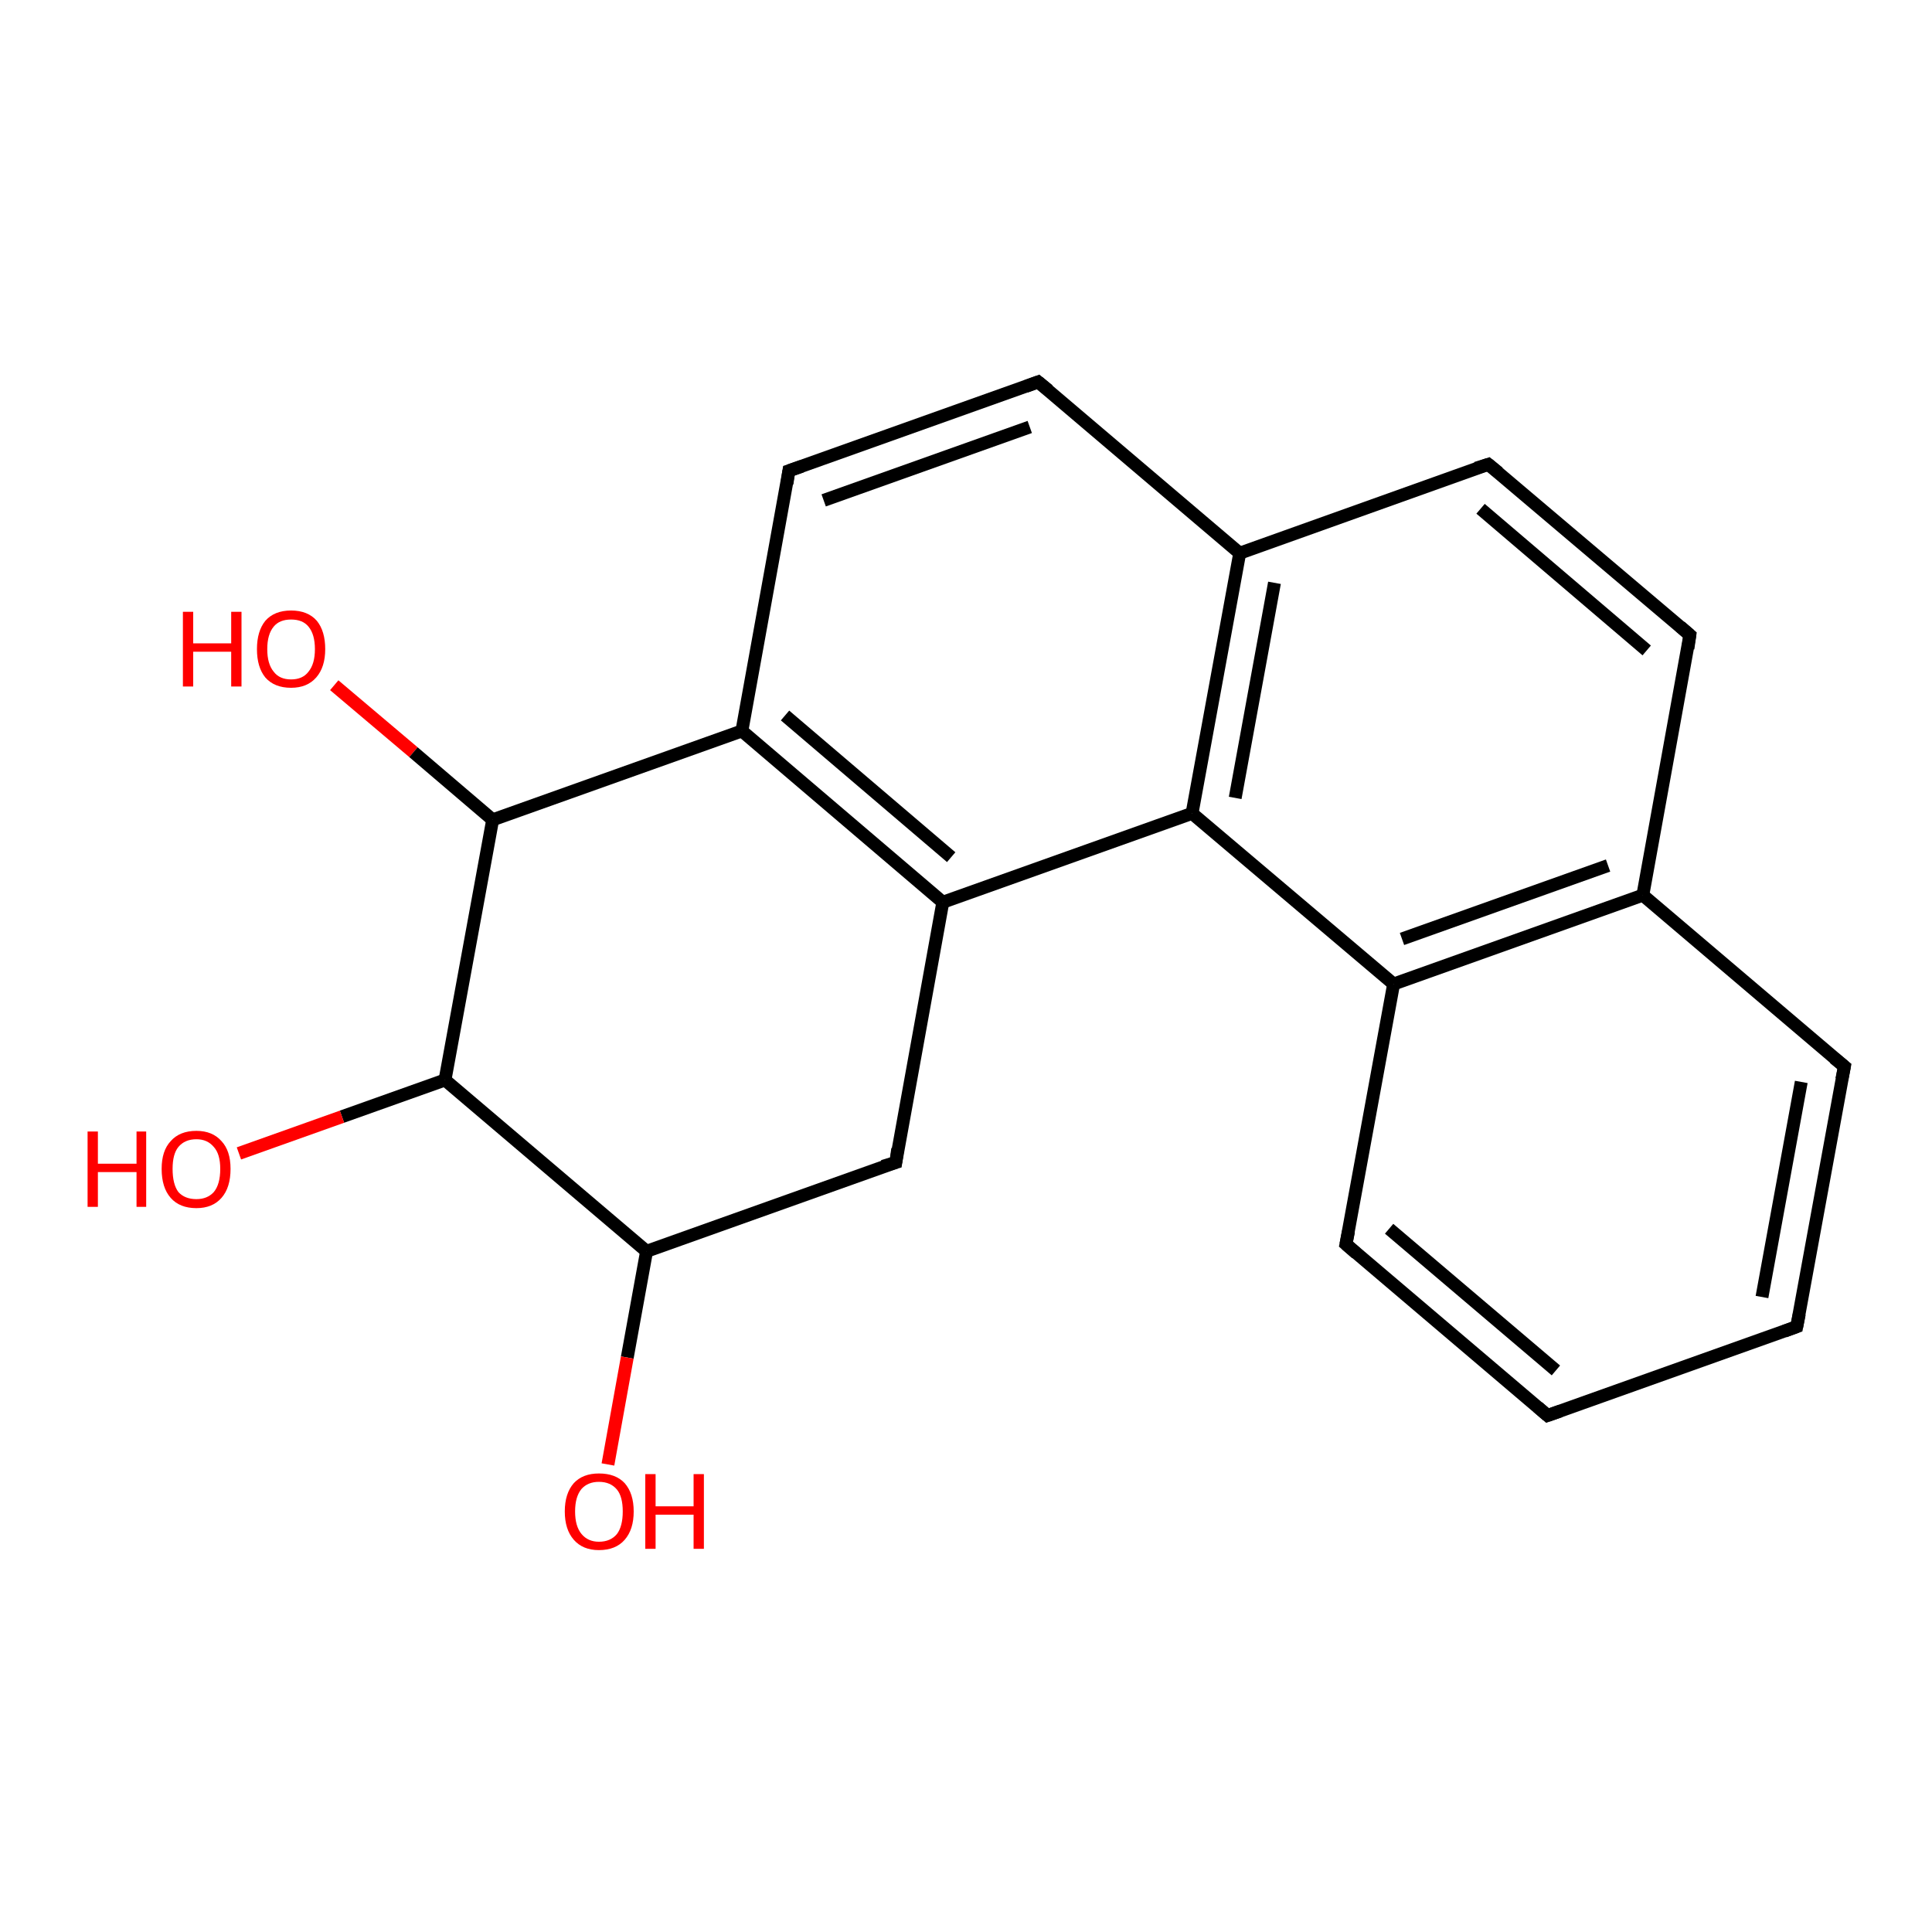 <?xml version='1.0' encoding='iso-8859-1'?>
<svg version='1.1' baseProfile='full'
              xmlns='http://www.w3.org/2000/svg'
                      xmlns:rdkit='http://www.rdkit.org/xml'
                      xmlns:xlink='http://www.w3.org/1999/xlink'
                  xml:space='preserve'
width='300px' height='300px' viewBox='0 0 300 300'>
<!-- END OF HEADER -->
<rect style='opacity:1.0;fill:#FFFFFF;stroke:none' width='300.0' height='300.0' x='0.0' y='0.0'> </rect>
<path class='bond-0 atom-0 atom-1' d='M 51.9,106.4 L 64.2,116.8' style='fill:none;fill-rule:evenodd;stroke:#FF0000;stroke-width:2.0px;stroke-linecap:butt;stroke-linejoin:miter;stroke-opacity:1' />
<path class='bond-0 atom-0 atom-1' d='M 64.2,116.8 L 76.5,127.3' style='fill:none;fill-rule:evenodd;stroke:#000000;stroke-width:2.0px;stroke-linecap:butt;stroke-linejoin:miter;stroke-opacity:1' />
<path class='bond-1 atom-1 atom-2' d='M 76.5,127.3 L 115.2,113.5' style='fill:none;fill-rule:evenodd;stroke:#000000;stroke-width:2.0px;stroke-linecap:butt;stroke-linejoin:miter;stroke-opacity:1' />
<path class='bond-2 atom-2 atom-3' d='M 115.2,113.5 L 146.4,140.1' style='fill:none;fill-rule:evenodd;stroke:#000000;stroke-width:2.0px;stroke-linecap:butt;stroke-linejoin:miter;stroke-opacity:1' />
<path class='bond-2 atom-2 atom-3' d='M 121.9,111.1 L 147.7,133.1' style='fill:none;fill-rule:evenodd;stroke:#000000;stroke-width:2.0px;stroke-linecap:butt;stroke-linejoin:miter;stroke-opacity:1' />
<path class='bond-3 atom-3 atom-4' d='M 146.4,140.1 L 185.1,126.3' style='fill:none;fill-rule:evenodd;stroke:#000000;stroke-width:2.0px;stroke-linecap:butt;stroke-linejoin:miter;stroke-opacity:1' />
<path class='bond-4 atom-4 atom-5' d='M 185.1,126.3 L 192.5,85.9' style='fill:none;fill-rule:evenodd;stroke:#000000;stroke-width:2.0px;stroke-linecap:butt;stroke-linejoin:miter;stroke-opacity:1' />
<path class='bond-4 atom-4 atom-5' d='M 191.8,123.9 L 197.9,90.5' style='fill:none;fill-rule:evenodd;stroke:#000000;stroke-width:2.0px;stroke-linecap:butt;stroke-linejoin:miter;stroke-opacity:1' />
<path class='bond-5 atom-5 atom-6' d='M 192.5,85.9 L 231.1,72.1' style='fill:none;fill-rule:evenodd;stroke:#000000;stroke-width:2.0px;stroke-linecap:butt;stroke-linejoin:miter;stroke-opacity:1' />
<path class='bond-6 atom-6 atom-7' d='M 231.1,72.1 L 262.4,98.6' style='fill:none;fill-rule:evenodd;stroke:#000000;stroke-width:2.0px;stroke-linecap:butt;stroke-linejoin:miter;stroke-opacity:1' />
<path class='bond-6 atom-6 atom-7' d='M 229.9,79.0 L 255.7,101.0' style='fill:none;fill-rule:evenodd;stroke:#000000;stroke-width:2.0px;stroke-linecap:butt;stroke-linejoin:miter;stroke-opacity:1' />
<path class='bond-7 atom-7 atom-8' d='M 262.4,98.6 L 255.1,139.0' style='fill:none;fill-rule:evenodd;stroke:#000000;stroke-width:2.0px;stroke-linecap:butt;stroke-linejoin:miter;stroke-opacity:1' />
<path class='bond-8 atom-8 atom-9' d='M 255.1,139.0 L 216.4,152.8' style='fill:none;fill-rule:evenodd;stroke:#000000;stroke-width:2.0px;stroke-linecap:butt;stroke-linejoin:miter;stroke-opacity:1' />
<path class='bond-8 atom-8 atom-9' d='M 249.7,134.4 L 217.7,145.8' style='fill:none;fill-rule:evenodd;stroke:#000000;stroke-width:2.0px;stroke-linecap:butt;stroke-linejoin:miter;stroke-opacity:1' />
<path class='bond-9 atom-9 atom-10' d='M 216.4,152.8 L 209.0,193.2' style='fill:none;fill-rule:evenodd;stroke:#000000;stroke-width:2.0px;stroke-linecap:butt;stroke-linejoin:miter;stroke-opacity:1' />
<path class='bond-10 atom-10 atom-11' d='M 209.0,193.2 L 240.3,219.8' style='fill:none;fill-rule:evenodd;stroke:#000000;stroke-width:2.0px;stroke-linecap:butt;stroke-linejoin:miter;stroke-opacity:1' />
<path class='bond-10 atom-10 atom-11' d='M 215.7,190.8 L 241.6,212.8' style='fill:none;fill-rule:evenodd;stroke:#000000;stroke-width:2.0px;stroke-linecap:butt;stroke-linejoin:miter;stroke-opacity:1' />
<path class='bond-11 atom-11 atom-12' d='M 240.3,219.8 L 279.0,206.0' style='fill:none;fill-rule:evenodd;stroke:#000000;stroke-width:2.0px;stroke-linecap:butt;stroke-linejoin:miter;stroke-opacity:1' />
<path class='bond-12 atom-12 atom-13' d='M 279.0,206.0 L 286.4,165.6' style='fill:none;fill-rule:evenodd;stroke:#000000;stroke-width:2.0px;stroke-linecap:butt;stroke-linejoin:miter;stroke-opacity:1' />
<path class='bond-12 atom-12 atom-13' d='M 273.6,201.4 L 279.7,168.0' style='fill:none;fill-rule:evenodd;stroke:#000000;stroke-width:2.0px;stroke-linecap:butt;stroke-linejoin:miter;stroke-opacity:1' />
<path class='bond-13 atom-5 atom-14' d='M 192.5,85.9 L 161.2,59.3' style='fill:none;fill-rule:evenodd;stroke:#000000;stroke-width:2.0px;stroke-linecap:butt;stroke-linejoin:miter;stroke-opacity:1' />
<path class='bond-14 atom-14 atom-15' d='M 161.2,59.3 L 122.5,73.1' style='fill:none;fill-rule:evenodd;stroke:#000000;stroke-width:2.0px;stroke-linecap:butt;stroke-linejoin:miter;stroke-opacity:1' />
<path class='bond-14 atom-14 atom-15' d='M 159.9,66.3 L 127.9,77.7' style='fill:none;fill-rule:evenodd;stroke:#000000;stroke-width:2.0px;stroke-linecap:butt;stroke-linejoin:miter;stroke-opacity:1' />
<path class='bond-15 atom-3 atom-16' d='M 146.4,140.1 L 139.1,180.5' style='fill:none;fill-rule:evenodd;stroke:#000000;stroke-width:2.0px;stroke-linecap:butt;stroke-linejoin:miter;stroke-opacity:1' />
<path class='bond-16 atom-16 atom-17' d='M 139.1,180.5 L 100.4,194.3' style='fill:none;fill-rule:evenodd;stroke:#000000;stroke-width:2.0px;stroke-linecap:butt;stroke-linejoin:miter;stroke-opacity:1' />
<path class='bond-17 atom-17 atom-18' d='M 100.4,194.3 L 97.4,210.8' style='fill:none;fill-rule:evenodd;stroke:#000000;stroke-width:2.0px;stroke-linecap:butt;stroke-linejoin:miter;stroke-opacity:1' />
<path class='bond-17 atom-17 atom-18' d='M 97.4,210.8 L 94.4,227.4' style='fill:none;fill-rule:evenodd;stroke:#FF0000;stroke-width:2.0px;stroke-linecap:butt;stroke-linejoin:miter;stroke-opacity:1' />
<path class='bond-18 atom-17 atom-19' d='M 100.4,194.3 L 69.1,167.7' style='fill:none;fill-rule:evenodd;stroke:#000000;stroke-width:2.0px;stroke-linecap:butt;stroke-linejoin:miter;stroke-opacity:1' />
<path class='bond-19 atom-19 atom-20' d='M 69.1,167.7 L 53.1,173.4' style='fill:none;fill-rule:evenodd;stroke:#000000;stroke-width:2.0px;stroke-linecap:butt;stroke-linejoin:miter;stroke-opacity:1' />
<path class='bond-19 atom-19 atom-20' d='M 53.1,173.4 L 37.1,179.1' style='fill:none;fill-rule:evenodd;stroke:#FF0000;stroke-width:2.0px;stroke-linecap:butt;stroke-linejoin:miter;stroke-opacity:1' />
<path class='bond-20 atom-9 atom-4' d='M 216.4,152.8 L 185.1,126.3' style='fill:none;fill-rule:evenodd;stroke:#000000;stroke-width:2.0px;stroke-linecap:butt;stroke-linejoin:miter;stroke-opacity:1' />
<path class='bond-21 atom-13 atom-8' d='M 286.4,165.6 L 255.1,139.0' style='fill:none;fill-rule:evenodd;stroke:#000000;stroke-width:2.0px;stroke-linecap:butt;stroke-linejoin:miter;stroke-opacity:1' />
<path class='bond-22 atom-15 atom-2' d='M 122.5,73.1 L 115.2,113.5' style='fill:none;fill-rule:evenodd;stroke:#000000;stroke-width:2.0px;stroke-linecap:butt;stroke-linejoin:miter;stroke-opacity:1' />
<path class='bond-23 atom-19 atom-1' d='M 69.1,167.7 L 76.5,127.3' style='fill:none;fill-rule:evenodd;stroke:#000000;stroke-width:2.0px;stroke-linecap:butt;stroke-linejoin:miter;stroke-opacity:1' />
<path d='M 229.2,72.7 L 231.1,72.1 L 232.7,73.4' style='fill:none;stroke:#000000;stroke-width:2.0px;stroke-linecap:butt;stroke-linejoin:miter;stroke-opacity:1;' />
<path d='M 260.9,97.3 L 262.4,98.6 L 262.1,100.7' style='fill:none;stroke:#000000;stroke-width:2.0px;stroke-linecap:butt;stroke-linejoin:miter;stroke-opacity:1;' />
<path d='M 209.4,191.2 L 209.0,193.2 L 210.6,194.6' style='fill:none;stroke:#000000;stroke-width:2.0px;stroke-linecap:butt;stroke-linejoin:miter;stroke-opacity:1;' />
<path d='M 238.8,218.5 L 240.3,219.8 L 242.3,219.1' style='fill:none;stroke:#000000;stroke-width:2.0px;stroke-linecap:butt;stroke-linejoin:miter;stroke-opacity:1;' />
<path d='M 277.1,206.7 L 279.0,206.0 L 279.4,204.0' style='fill:none;stroke:#000000;stroke-width:2.0px;stroke-linecap:butt;stroke-linejoin:miter;stroke-opacity:1;' />
<path d='M 286.0,167.6 L 286.4,165.6 L 284.8,164.3' style='fill:none;stroke:#000000;stroke-width:2.0px;stroke-linecap:butt;stroke-linejoin:miter;stroke-opacity:1;' />
<path d='M 162.8,60.6 L 161.2,59.3 L 159.3,60.0' style='fill:none;stroke:#000000;stroke-width:2.0px;stroke-linecap:butt;stroke-linejoin:miter;stroke-opacity:1;' />
<path d='M 124.5,72.4 L 122.5,73.1 L 122.2,75.1' style='fill:none;stroke:#000000;stroke-width:2.0px;stroke-linecap:butt;stroke-linejoin:miter;stroke-opacity:1;' />
<path d='M 139.4,178.4 L 139.1,180.5 L 137.1,181.1' style='fill:none;stroke:#000000;stroke-width:2.0px;stroke-linecap:butt;stroke-linejoin:miter;stroke-opacity:1;' />
<path class='atom-0' d='M 28.4 95.0
L 30.0 95.0
L 30.0 99.9
L 35.9 99.9
L 35.9 95.0
L 37.5 95.0
L 37.5 106.6
L 35.9 106.6
L 35.9 101.2
L 30.0 101.2
L 30.0 106.6
L 28.4 106.6
L 28.4 95.0
' fill='#FF0000'/>
<path class='atom-0' d='M 39.9 100.8
Q 39.9 98.0, 41.2 96.4
Q 42.6 94.8, 45.2 94.8
Q 47.8 94.8, 49.2 96.4
Q 50.5 98.0, 50.5 100.8
Q 50.5 103.6, 49.1 105.2
Q 47.7 106.8, 45.2 106.8
Q 42.6 106.8, 41.2 105.2
Q 39.9 103.6, 39.9 100.8
M 45.2 105.5
Q 47.0 105.5, 47.9 104.3
Q 48.9 103.1, 48.9 100.8
Q 48.9 98.5, 47.9 97.3
Q 47.0 96.2, 45.2 96.2
Q 43.4 96.2, 42.5 97.3
Q 41.5 98.5, 41.5 100.8
Q 41.5 103.1, 42.5 104.3
Q 43.4 105.5, 45.2 105.5
' fill='#FF0000'/>
<path class='atom-18' d='M 87.7 234.7
Q 87.7 231.9, 89.1 230.3
Q 90.5 228.8, 93.0 228.8
Q 95.6 228.8, 97.0 230.3
Q 98.4 231.9, 98.4 234.7
Q 98.4 237.5, 97.0 239.1
Q 95.6 240.7, 93.0 240.7
Q 90.5 240.7, 89.1 239.1
Q 87.7 237.5, 87.7 234.7
M 93.0 239.4
Q 94.8 239.4, 95.8 238.2
Q 96.7 237.0, 96.7 234.7
Q 96.7 232.4, 95.8 231.3
Q 94.8 230.1, 93.0 230.1
Q 91.3 230.1, 90.3 231.2
Q 89.3 232.4, 89.3 234.7
Q 89.3 237.0, 90.3 238.2
Q 91.3 239.4, 93.0 239.4
' fill='#FF0000'/>
<path class='atom-18' d='M 100.2 228.9
L 101.8 228.9
L 101.8 233.9
L 107.7 233.9
L 107.7 228.9
L 109.3 228.9
L 109.3 240.5
L 107.7 240.5
L 107.7 235.2
L 101.8 235.2
L 101.8 240.5
L 100.2 240.5
L 100.2 228.9
' fill='#FF0000'/>
<path class='atom-20' d='M 13.6 175.7
L 15.2 175.7
L 15.2 180.7
L 21.2 180.7
L 21.2 175.7
L 22.7 175.7
L 22.7 187.4
L 21.2 187.4
L 21.2 182.0
L 15.2 182.0
L 15.2 187.4
L 13.6 187.4
L 13.6 175.7
' fill='#FF0000'/>
<path class='atom-20' d='M 25.1 181.5
Q 25.1 178.7, 26.5 177.2
Q 27.9 175.6, 30.5 175.6
Q 33.0 175.6, 34.4 177.2
Q 35.8 178.7, 35.8 181.5
Q 35.8 184.4, 34.4 186.0
Q 33.0 187.6, 30.5 187.6
Q 27.9 187.6, 26.5 186.0
Q 25.1 184.4, 25.1 181.5
M 30.5 186.2
Q 32.2 186.2, 33.2 185.1
Q 34.2 183.9, 34.2 181.5
Q 34.2 179.2, 33.2 178.1
Q 32.2 176.9, 30.5 176.9
Q 28.7 176.9, 27.7 178.1
Q 26.8 179.2, 26.8 181.5
Q 26.8 183.9, 27.7 185.1
Q 28.7 186.2, 30.5 186.2
' fill='#FF0000'/>
</svg>
